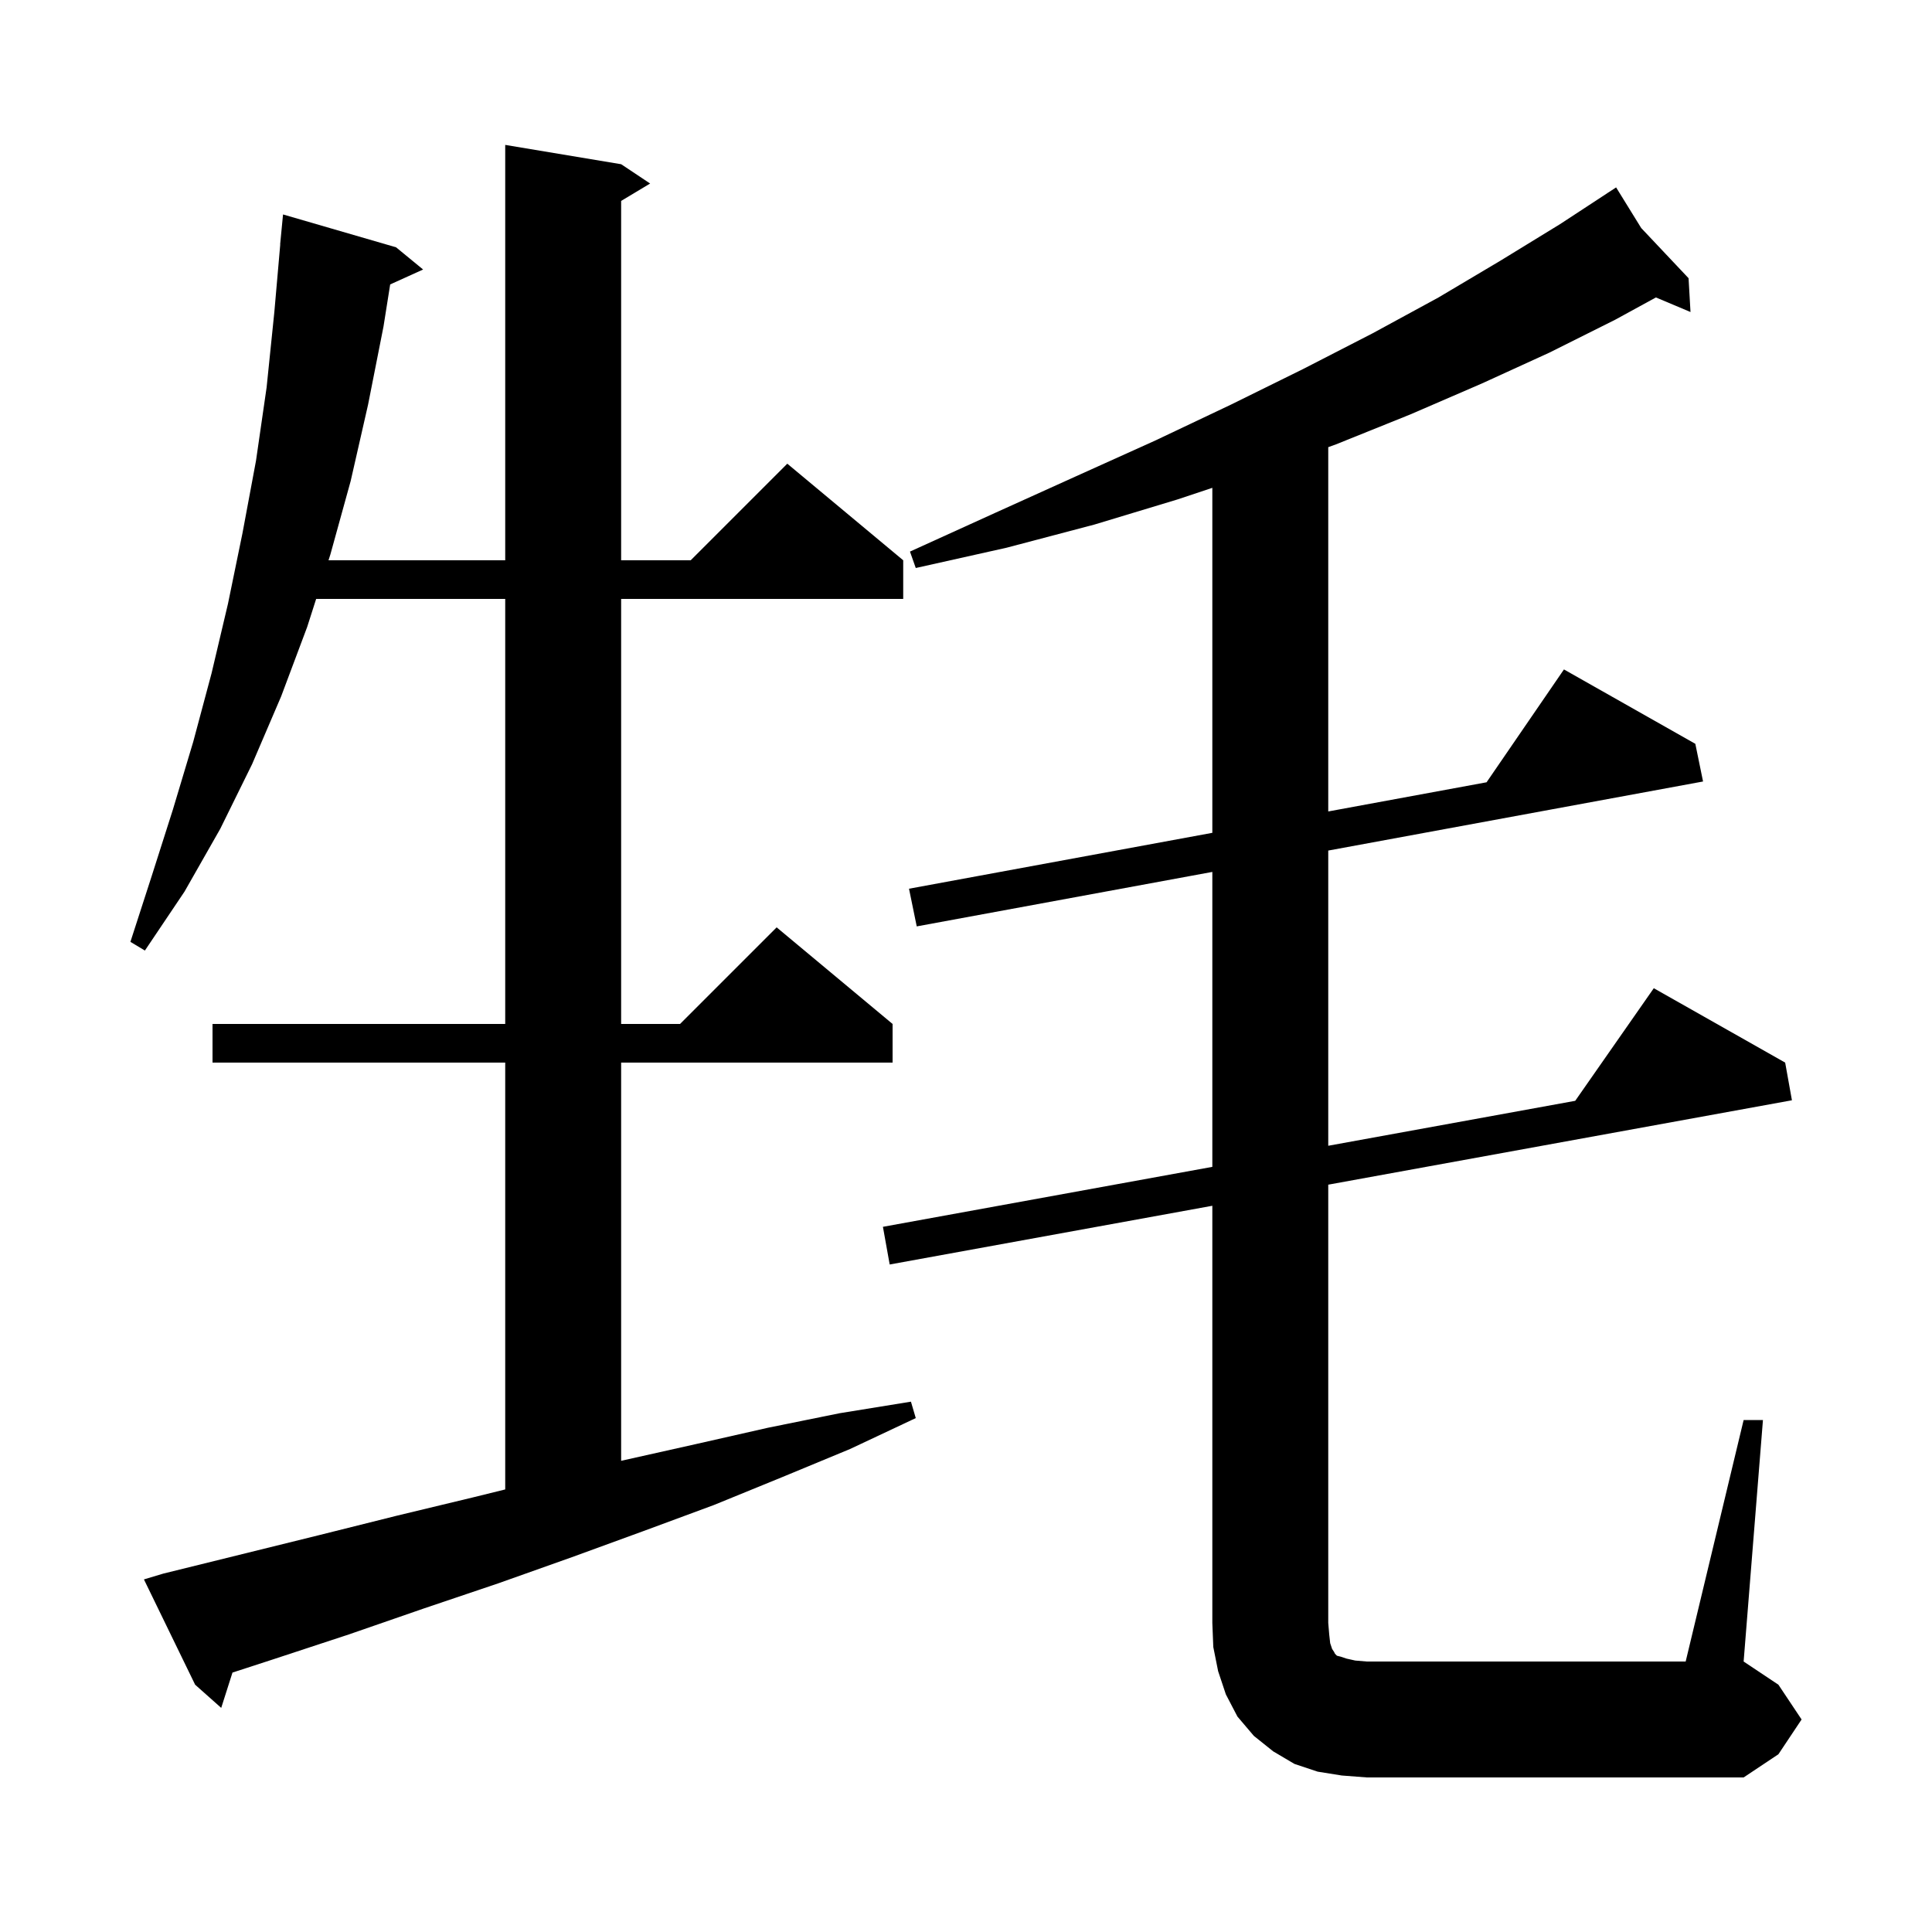 <svg xmlns="http://www.w3.org/2000/svg" xmlns:xlink="http://www.w3.org/1999/xlink" version="1.1" baseProfile="full" viewBox="0 0 200 200" width="200" height="200">
<g fill="black">
<path d="M 180.5 147.0 L 182.5 147.0 L 180.5 172.0 L 184.1 174.4 L 186.5 178.0 L 184.1 181.6 L 180.5 184.0 L 141.5 184.0 L 138.9 183.8 L 136.4 183.4 L 134.0 182.6 L 131.8 181.3 L 129.8 179.7 L 128.1 177.7 L 126.9 175.4 L 126.1 173.0 L 125.6 170.5 L 125.5 168.0 L 125.5 124.821 L 92.1 130.9 L 91.4 127.0 L 125.5 120.793 L 125.5 90.261 L 94.9 95.9 L 94.1 92.0 L 125.5 86.214 L 125.5 50.5 L 121.9 51.7 L 113.3 54.3 L 104.2 56.7 L 94.8 58.8 L 94.2 57.1 L 103.0 53.1 L 111.4 49.3 L 119.6 45.6 L 127.4 41.9 L 134.9 38.2 L 142.1 34.5 L 148.9 30.8 L 155.3 27.0 L 161.5 23.2 L 166.445 19.96 L 166.4 19.9 L 166.452 19.955 L 167.3 19.4 L 169.898 23.606 L 174.8 28.8 L 175.0 32.3 L 171.42 30.792 L 167.2 33.1 L 160.4 36.5 L 153.4 39.7 L 146.0 42.9 L 138.3 46.0 L 137.5 46.29 L 137.5 84.002 L 153.889 80.982 L 161.9 69.3 L 175.5 77.0 L 176.3 80.9 L 137.5 88.05 L 137.5 118.609 L 163.066 113.956 L 171.2 102.3 L 184.8 110.0 L 185.5 113.9 L 137.5 122.637 L 137.5 168.0 L 137.6 169.2 L 137.7 170.1 L 137.9 170.7 L 138.1 171.0 L 138.2 171.2 L 138.4 171.4 L 138.8 171.5 L 139.4 171.7 L 140.3 171.9 L 141.5 172.0 L 174.5 172.0 Z M 16.9 162.9 L 33.1 158.9 L 41.1 156.9 L 49.0 155.0 L 52.3 154.186 L 52.3 110.0 L 22.0 110.0 L 22.0 106.0 L 52.3 106.0 L 52.3 62.0 L 32.728 62.0 L 31.8 64.9 L 29.1 72.1 L 26.1 79.1 L 22.8 85.8 L 19.1 92.3 L 15.0 98.4 L 13.5 97.5 L 15.7 90.7 L 17.9 83.8 L 20.0 76.8 L 21.9 69.7 L 23.6 62.5 L 25.1 55.2 L 26.5 47.7 L 27.6 40.1 L 28.4 32.3 L 29.012 25.3 L 29.0 25.3 L 29.3 22.2 L 41.0 25.6 L 43.8 27.9 L 40.391 29.444 L 39.7 33.8 L 38.1 41.9 L 36.3 49.8 L 34.2 57.4 L 34.008 58.0 L 52.3 58.0 L 52.3 15.0 L 64.3 17.0 L 67.3 19.0 L 64.3 20.8 L 64.3 58.0 L 71.5 58.0 L 81.5 48.0 L 93.5 58.0 L 93.5 62.0 L 64.3 62.0 L 64.3 106.0 L 70.4 106.0 L 80.4 96.0 L 92.4 106.0 L 92.4 110.0 L 64.3 110.0 L 64.3 151.225 L 64.4 151.2 L 72.0 149.5 L 79.5 147.8 L 86.9 146.3 L 94.3 145.1 L 94.8 146.8 L 88.0 150.0 L 81.0 152.9 L 73.9 155.8 L 66.6 158.5 L 59.2 161.2 L 51.6 163.9 L 43.9 166.5 L 36.1 169.2 L 28.2 171.8 L 24.066 173.144 L 22.9 176.8 L 20.2 174.4 L 14.9 163.5 Z " />
</g>
</svg>
